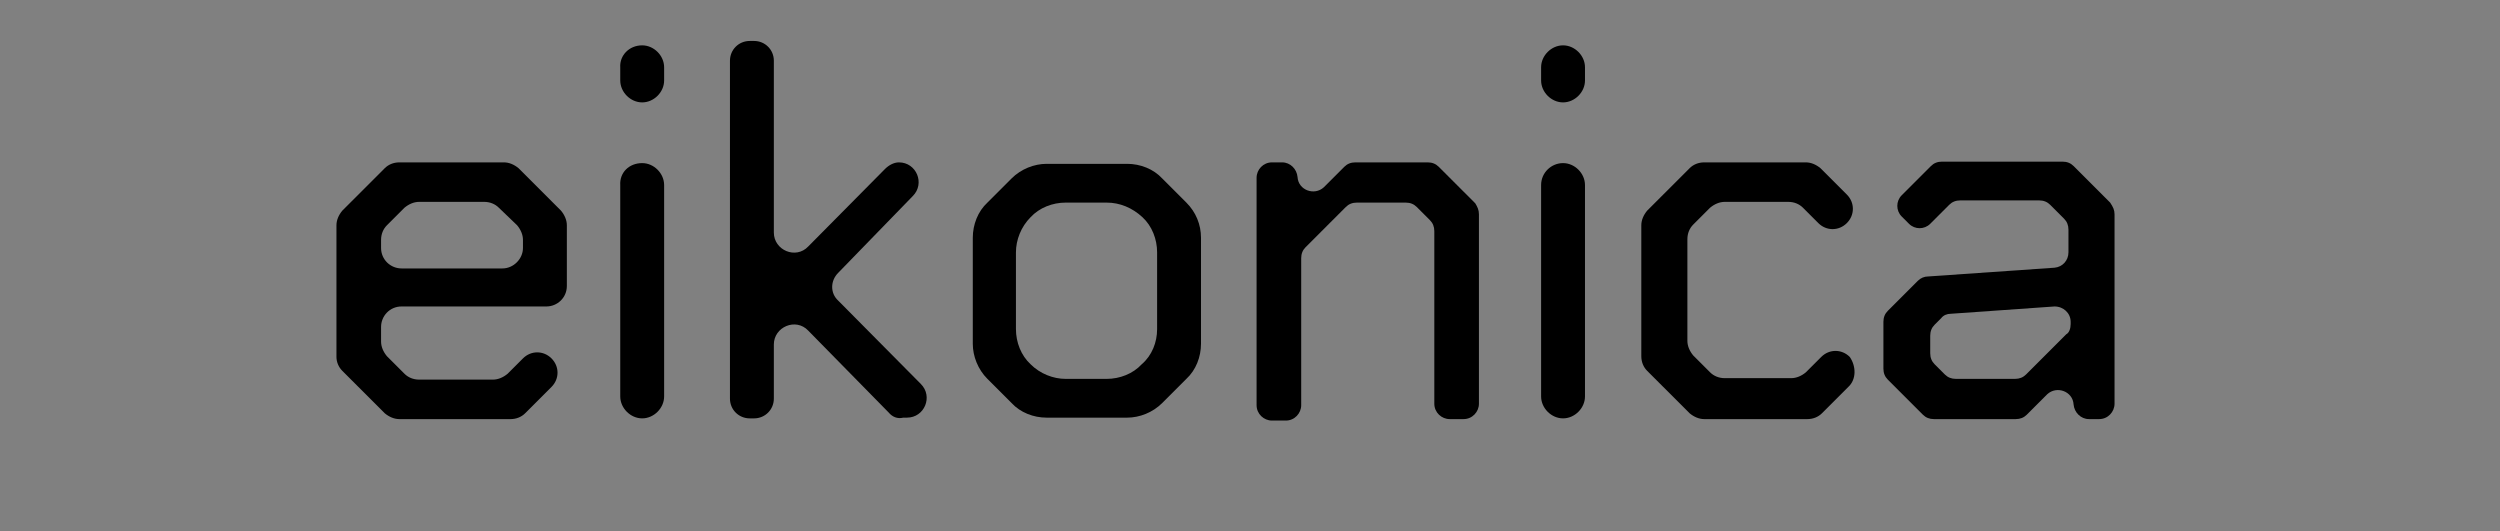 <?xml version="1.0" encoding="utf-8"?>
<!-- Generator: Adobe Illustrator 26.5.0, SVG Export Plug-In . SVG Version: 6.00 Build 0)  -->
<svg version="1.1" id="Calque_1" xmlns="http://www.w3.org/2000/svg" xmlns:xlink="http://www.w3.org/1999/xlink" x="0px" y="0px"
	 viewBox="0 0 341.8 72.6" style="enable-background:new 0 0 341.8 72.6;" xml:space="preserve">
<rect x="0" y="0" width="341.8" height="72.6" fill="#808080" stroke="none"/>
<style type="text/css">
	.st0{fill:#FFFFFF;}
</style>
<g>
	<g>
		<path d="M77.5,30.8v8.3c0,1.6-1.3,2.8-2.8,2.8H54.9c-1.6,0-2.8,1.3-2.8,2.8v2c0,0.7,0.3,1.4,0.8,2l2.4,2.4c0.5,0.5,1.2,0.8,2,0.8
			h10.1c0.7,0,1.4-0.3,2-0.8l2.1-2.1c1.1-1.1,2.8-1.1,3.9,0l0,0c1.1,1.1,1.1,2.8,0,3.9l-3.6,3.6c-0.5,0.5-1.2,0.8-2,0.8H54.6
			c-0.7,0-1.4-0.3-2-0.8l-5.8-5.8c-0.5-0.5-0.8-1.2-0.8-1.9V30.8c0-0.7,0.3-1.4,0.8-2l5.8-5.8c0.5-0.5,1.2-0.8,2-0.8h14.3
			c0.7,0,1.4,0.3,2,0.8l5.8,5.8C77.2,29.4,77.5,30.1,77.5,30.8z M71.5,33.9v-1.1c0-0.7-0.3-1.4-0.8-2l-2.5-2.4
			c-0.5-0.5-1.2-0.8-2-0.8h-8.9c-0.7,0-1.4,0.3-2,0.8l-2.4,2.4c-0.5,0.5-0.8,1.2-0.8,2v1.1c0,1.6,1.3,2.8,2.8,2.8h13.8
			C70.2,36.7,71.5,35.4,71.5,33.9z"/>
		<path d="M87.8,6.2L87.8,6.2c1.6,0,3,1.4,3,3V11c0,1.6-1.4,3-3,3l0,0c-1.6,0-3-1.4-3-3V9.2C84.7,7.6,86,6.2,87.8,6.2z M87.8,22.3
			L87.8,22.3c1.6,0,3,1.4,3,3v28.9c0,1.6-1.4,3-3,3l0,0c-1.6,0-3-1.4-3-3V25.3C84.7,23.6,86,22.3,87.8,22.3z"/>
		<path d="M121.5,56.4l-11-11.2c-1.7-1.8-4.7-0.5-4.7,1.9v7.4c0,1.5-1.2,2.7-2.7,2.7h-0.6c-1.5,0-2.7-1.2-2.7-2.7V8.3
			c0-1.5,1.2-2.7,2.7-2.7h0.6c1.5,0,2.7,1.2,2.7,2.7v23.5c0,2.4,3,3.7,4.7,1.9L121,23.1c0.5-0.5,1.2-0.9,1.9-0.9l0,0
			c2.4,0,3.6,2.9,1.9,4.6l-10.2,10.5c-1.1,1.1-1.1,2.8,0,3.8l11.3,11.4c1.7,1.7,0.5,4.6-1.9,4.6h-0.5C122.7,57.3,122,57,121.5,56.4z
			"/>
		<path d="M164.2,32.5V47c0,1.8-0.7,3.6-2,4.8l-3.3,3.3c-1.3,1.3-3.1,2-4.8,2h-11c-1.8,0-3.6-0.7-4.8-2l-3.3-3.3
			c-1.3-1.3-2-3.1-2-4.8V32.5c0-1.8,0.7-3.6,2-4.8l3.3-3.3c1.3-1.3,3.1-2,4.8-2h11c1.8,0,3.6,0.7,4.8,2l3.3,3.3
			C163.5,29,164.2,30.7,164.2,32.5z M158.2,45V34.5c0-1.8-0.7-3.6-2-4.8l0,0c-1.4-1.3-3.1-2-4.9-2h-5.6c-1.8,0-3.6,0.7-4.8,2l0,0
			c-1.3,1.3-2,3.1-2,4.8V45c0,1.8,0.7,3.6,2,4.8l0,0c1.3,1.3,3.1,2,4.8,2h5.6c1.8,0,3.6-0.7,4.8-2l0,0
			C157.5,48.6,158.2,46.8,158.2,45z"/>
		<path d="M202.2,29.3v25.9c0,1.1-0.9,2.1-2.1,2.1h-1.9c-1.1,0-2.1-0.9-2.1-2.1V31.6c0-0.6-0.2-1.1-0.6-1.5l-1.8-1.8
			c-0.4-0.4-0.9-0.6-1.5-0.6h-6.7c-0.6,0-1.1,0.2-1.5,0.6l-5.5,5.5c-0.4,0.4-0.6,0.9-0.6,1.5v20.1c0,1.1-0.9,2.1-2.1,2.1h-1.9
			c-1.1,0-2.1-0.9-2.1-2.1V24.3c0-1.1,0.9-2.1,2.1-2.1h1.4c1.1,0,2,0.9,2.1,2l0,0c0.1,1.8,2.3,2.6,3.6,1.4l2.8-2.8
			c0.4-0.4,0.9-0.6,1.5-0.6h9.9c0.6,0,1.1,0.2,1.5,0.6l5,5C202,28.3,202.2,28.7,202.2,29.3z"/>
		<path d="M213.7,6.2L213.7,6.2c1.6,0,3,1.4,3,3V11c0,1.6-1.4,3-3,3l0,0c-1.6,0-3-1.4-3-3V9.2C210.7,7.6,212.1,6.2,213.7,6.2z
			 M213.7,22.3L213.7,22.3c1.6,0,3,1.4,3,3v28.9c0,1.6-1.4,3-3,3l0,0c-1.6,0-3-1.4-3-3V25.3C210.7,23.6,212.1,22.3,213.7,22.3z"/>
		<path d="M252.7,52.9l-3.6,3.6c-0.5,0.5-1.2,0.8-2,0.8H233c-0.7,0-1.4-0.3-2-0.8l-5.8-5.8c-0.5-0.5-0.8-1.2-0.8-2V30.8
			c0-0.7,0.3-1.4,0.8-2l5.8-5.8c0.5-0.5,1.2-0.8,2-0.8h13.9c0.7,0,1.4,0.3,2,0.8l3.6,3.6c1.1,1.1,1.1,2.8,0,3.9l0,0
			c-1.1,1.1-2.8,1.1-3.9,0l-2.1-2.1c-0.5-0.5-1.2-0.8-2-0.8h-8.7c-0.7,0-1.4,0.3-2,0.8l-2.3,2.3c-0.5,0.5-0.8,1.2-0.8,2v13.9
			c0,0.7,0.3,1.4,0.8,2l2.3,2.3c0.5,0.5,1.2,0.8,2,0.8h9.1c0.7,0,1.4-0.3,2-0.8l2.1-2.1c1.1-1.1,2.8-1.1,3.9,0l0,0
			C253.8,50.1,253.8,51.9,252.7,52.9z"/>
		<path d="M289.1,29.3v25.9c0,1.1-0.9,2.1-2.1,2.1h-1.4c-1.1,0-2-0.9-2.1-2l0,0c-0.1-1.8-2.3-2.6-3.6-1.4l-2.8,2.8
			c-0.4,0.4-0.9,0.6-1.5,0.6h-11.2c-0.6,0-1.1-0.2-1.5-0.6l-4.8-4.8c-0.4-0.4-0.6-0.9-0.6-1.5V44c0-0.6,0.2-1.1,0.6-1.5l4.1-4.1
			c0.4-0.4,0.9-0.6,1.4-0.6l17.3-1.2c1.1-0.1,1.9-1,1.9-2.1v-3.1c0-0.6-0.2-1.1-0.6-1.5l-1.9-1.9c-0.4-0.4-0.9-0.6-1.5-0.6h-10.8
			c-0.6,0-1.1,0.2-1.5,0.6l-2.6,2.6c-0.8,0.8-2.1,0.8-2.9,0l-1-1c-0.8-0.8-0.8-2.1,0-2.9l4-4c0.4-0.4,0.9-0.6,1.5-0.6H282
			c0.6,0,1.1,0.2,1.5,0.6l5,5C288.9,28.3,289.1,28.7,289.1,29.3z M283.1,44.3V44c0-1.2-1-2.1-2.2-2.1l-14.2,1c-0.5,0-1,0.2-1.3,0.6
			l-0.9,0.9c-0.4,0.4-0.6,0.9-0.6,1.5v2.4c0,0.6,0.2,1.1,0.6,1.5l1.4,1.4c0.4,0.4,0.9,0.6,1.5,0.6h8.1c0.6,0,1.1-0.2,1.5-0.6
			l5.5-5.5C282.9,45.5,283.1,44.9,283.1,44.3z"/>
	</g>
</g>
<g>
	<g>
		<path class="st0" d="M44.2,115.1v11.7c0,2.2-1.8,3.9-3.9,3.9H12.4c-2.2,0-3.9,1.8-3.9,3.9v2.8c0,1,0.4,2,1.1,2.8l3.4,3.4
			c0.7,0.7,1.7,1.1,2.8,1.1H30c1,0,2-0.4,2.8-1.1l3-3c1.5-1.5,4-1.5,5.5,0l0,0c1.5,1.5,1.5,4,0,5.5l-5,5c-0.7,0.7-1.7,1.1-2.8,1.1
			H12c-1,0-2-0.4-2.8-1.1L1.1,143c-0.7-0.7-1.1-1.7-1.1-2.7v-25.2c0-1,0.4-2,1.1-2.8l8.1-8.1c0.7-0.7,1.7-1.1,2.8-1.1h20.1
			c1,0,2,0.4,2.8,1.1l8.1,8.1C43.7,113.1,44.2,114.1,44.2,115.1z M35.7,119.4v-1.5c0-1-0.4-2-1.1-2.8l-3.5-3.4
			c-0.7-0.7-1.7-1.1-2.8-1.1H15.8c-1,0-2,0.4-2.8,1.1l-3.4,3.4c-0.7,0.7-1.1,1.7-1.1,2.8v1.5c0,2.2,1.8,3.9,3.9,3.9h19.4
			C33.9,123.4,35.7,121.6,35.7,119.4z"/>
		<path class="st0" d="M58.6,80.5L58.6,80.5c2.3,0,4.2,1.9,4.2,4.2v2.5c0,2.3-1.9,4.2-4.2,4.2l0,0c-2.3,0-4.2-1.9-4.2-4.2v-2.5
			C54.3,82.4,56.2,80.5,58.6,80.5z M58.6,103.1L58.6,103.1c2.3,0,4.2,1.9,4.2,4.2V148c0,2.3-1.9,4.2-4.2,4.2l0,0
			c-2.3,0-4.2-1.9-4.2-4.2v-40.7C54.3,105,56.2,103.1,58.6,103.1z"/>
		<path class="st0" d="M106,151.1l-15.4-15.7c-2.4-2.5-6.6-0.7-6.6,2.7v10.4c0,2.1-1.7,3.8-3.8,3.8h-0.8c-2.1,0-3.8-1.7-3.8-3.8v-65
			c0-2.1,1.7-3.8,3.8-3.8h0.8c2.1,0,3.8,1.7,3.8,3.8v33c0,3.4,4.2,5.2,6.6,2.7l14.7-15c0.7-0.7,1.7-1.2,2.7-1.2l0,0
			c3.4,0,5.1,4.1,2.7,6.5l-14.4,14.8c-1.5,1.5-1.5,3.9,0,5.4l15.9,16c2.4,2.4,0.7,6.5-2.7,6.5h-0.7
			C107.7,152.3,106.8,151.9,106,151.1z"/>
		<path class="st0" d="M166.1,117.5v20.4c0,2.6-1,5-2.8,6.8l-4.7,4.7c-1.8,1.8-4.3,2.8-6.8,2.8h-15.4c-2.6,0-5-1-6.8-2.8l-4.7-4.7
			c-1.8-1.8-2.8-4.3-2.8-6.8v-20.4c0-2.6,1-5,2.8-6.8l4.7-4.7c1.8-1.8,4.3-2.8,6.8-2.8h15.4c2.6,0,5,1,6.8,2.8l4.7,4.7
			C165.1,112.5,166.1,114.9,166.1,117.5z M157.7,135.1v-14.8c0-2.6-1-5-2.8-6.8l0,0c-1.9-1.8-4.3-2.8-6.9-2.8h-7.9
			c-2.6,0-5,1-6.8,2.8l0,0c-1.8,1.8-2.8,4.3-2.8,6.8v14.8c0,2.6,1,5,2.8,6.8l0,0c1.8,1.8,4.3,2.8,6.8,2.8h7.9c2.6,0,5-1,6.8-2.8l0,0
			C156.7,140.1,157.7,137.6,157.7,135.1z"/>
		<path class="st0" d="M219.5,113v36.4c0,1.6-1.3,2.9-2.9,2.9h-2.7c-1.6,0-2.9-1.3-2.9-2.9v-33.2c0-0.8-0.3-1.5-0.9-2.1l-2.6-2.6
			c-0.5-0.5-1.3-0.9-2.1-0.9H196c-0.8,0-1.5,0.3-2.1,0.9l-7.7,7.7c-0.5,0.5-0.9,1.3-0.9,2.1v28.2c0,1.6-1.3,2.9-2.9,2.9h-2.7
			c-1.6,0-2.9-1.3-2.9-2.9V106c0-1.6,1.3-2.9,2.9-2.9h2c1.6,0,2.8,1.2,2.9,2.8l0,0c0.1,2.5,3.2,3.7,5,1.9l3.9-3.9
			c0.5-0.5,1.3-0.9,2.1-0.9h13.9c0.8,0,1.5,0.3,2.1,0.9l7,7C219.2,111.5,219.5,112.2,219.5,113z"/>
		<path class="st0" d="M235.7,80.5L235.7,80.5c2.3,0,4.2,1.9,4.2,4.2v2.5c0,2.3-1.9,4.2-4.2,4.2l0,0c-2.3,0-4.2-1.9-4.2-4.2v-2.5
			C231.5,82.4,233.4,80.5,235.7,80.5z M235.7,103.1L235.7,103.1c2.3,0,4.2,1.9,4.2,4.2V148c0,2.3-1.9,4.2-4.2,4.2l0,0
			c-2.3,0-4.2-1.9-4.2-4.2v-40.7C231.5,105,233.4,103.1,235.7,103.1z"/>
		<path class="st0" d="M290.6,146.2l-5,5c-0.7,0.7-1.7,1.1-2.8,1.1h-20c-1,0-2-0.4-2.8-1.1l-8.1-8.1c-0.7-0.7-1.1-1.7-1.1-2.8v-25.2
			c0-1,0.4-2,1.1-2.8l8.1-8.1c0.7-0.7,1.7-1.1,2.8-1.1h19.5c1,0,2,0.4,2.8,1.1l5,5c1.5,1.5,1.5,4,0,5.5l0,0c-1.5,1.5-4,1.5-5.5,0
			l-2.9-2.9c-0.7-0.7-1.7-1.1-2.8-1.1h-12.3c-1,0-2,0.4-2.8,1.1l-3.3,3.3c-0.7,0.7-1.1,1.7-1.1,2.8v19.5c0,1,0.4,2,1.1,2.8l3.3,3.3
			c0.7,0.7,1.7,1.1,2.8,1.1h12.8c1,0,2-0.4,2.8-1.1l2.9-2.9c1.5-1.5,4-1.5,5.5,0l0,0C292.1,142.2,292.1,144.7,290.6,146.2z"/>
		<path class="st0" d="M341.8,113v36.4c0,1.6-1.3,2.9-2.9,2.9h-2c-1.6,0-2.8-1.2-2.9-2.8l0,0c-0.1-2.5-3.2-3.7-5-1.9l-3.9,3.9
			c-0.5,0.5-1.3,0.9-2.1,0.9h-15.7c-0.8,0-1.5-0.3-2.1-0.9l-6.7-6.7c-0.5-0.5-0.9-1.3-0.9-2.1v-9.1c0-0.8,0.3-1.5,0.9-2.1l5.7-5.7
			c0.5-0.5,1.2-0.8,1.9-0.8l24.3-1.7c1.5-0.1,2.7-1.4,2.7-2.9v-4.3c0-0.8-0.3-1.5-0.9-2.1l-2.7-2.7c-0.5-0.5-1.3-0.9-2.1-0.9h-15.2
			c-0.8,0-1.5,0.3-2.1,0.9l-3.7,3.7c-1.1,1.1-3,1.1-4.1,0l-1.4-1.4c-1.1-1.1-1.1-3,0-4.1l5.6-5.6c0.5-0.5,1.3-0.9,2.1-0.9h23.1
			c0.8,0,1.5,0.3,2.1,0.9l7,7C341.5,111.5,341.8,112.2,341.8,113z M333.3,134.1v-0.4c0-1.7-1.4-3-3.1-2.9l-19.9,1.4
			c-0.7,0-1.4,0.3-1.8,0.8l-1.3,1.3c-0.5,0.5-0.9,1.3-0.9,2.1v3.4c0,0.8,0.3,1.5,0.9,2.1l2,2c0.5,0.5,1.3,0.9,2.1,0.9h11.4
			c0.8,0,1.5-0.3,2.1-0.9l7.8-7.8C333,135.7,333.3,134.9,333.3,134.1z"/>
	</g>
</g>
</svg>
